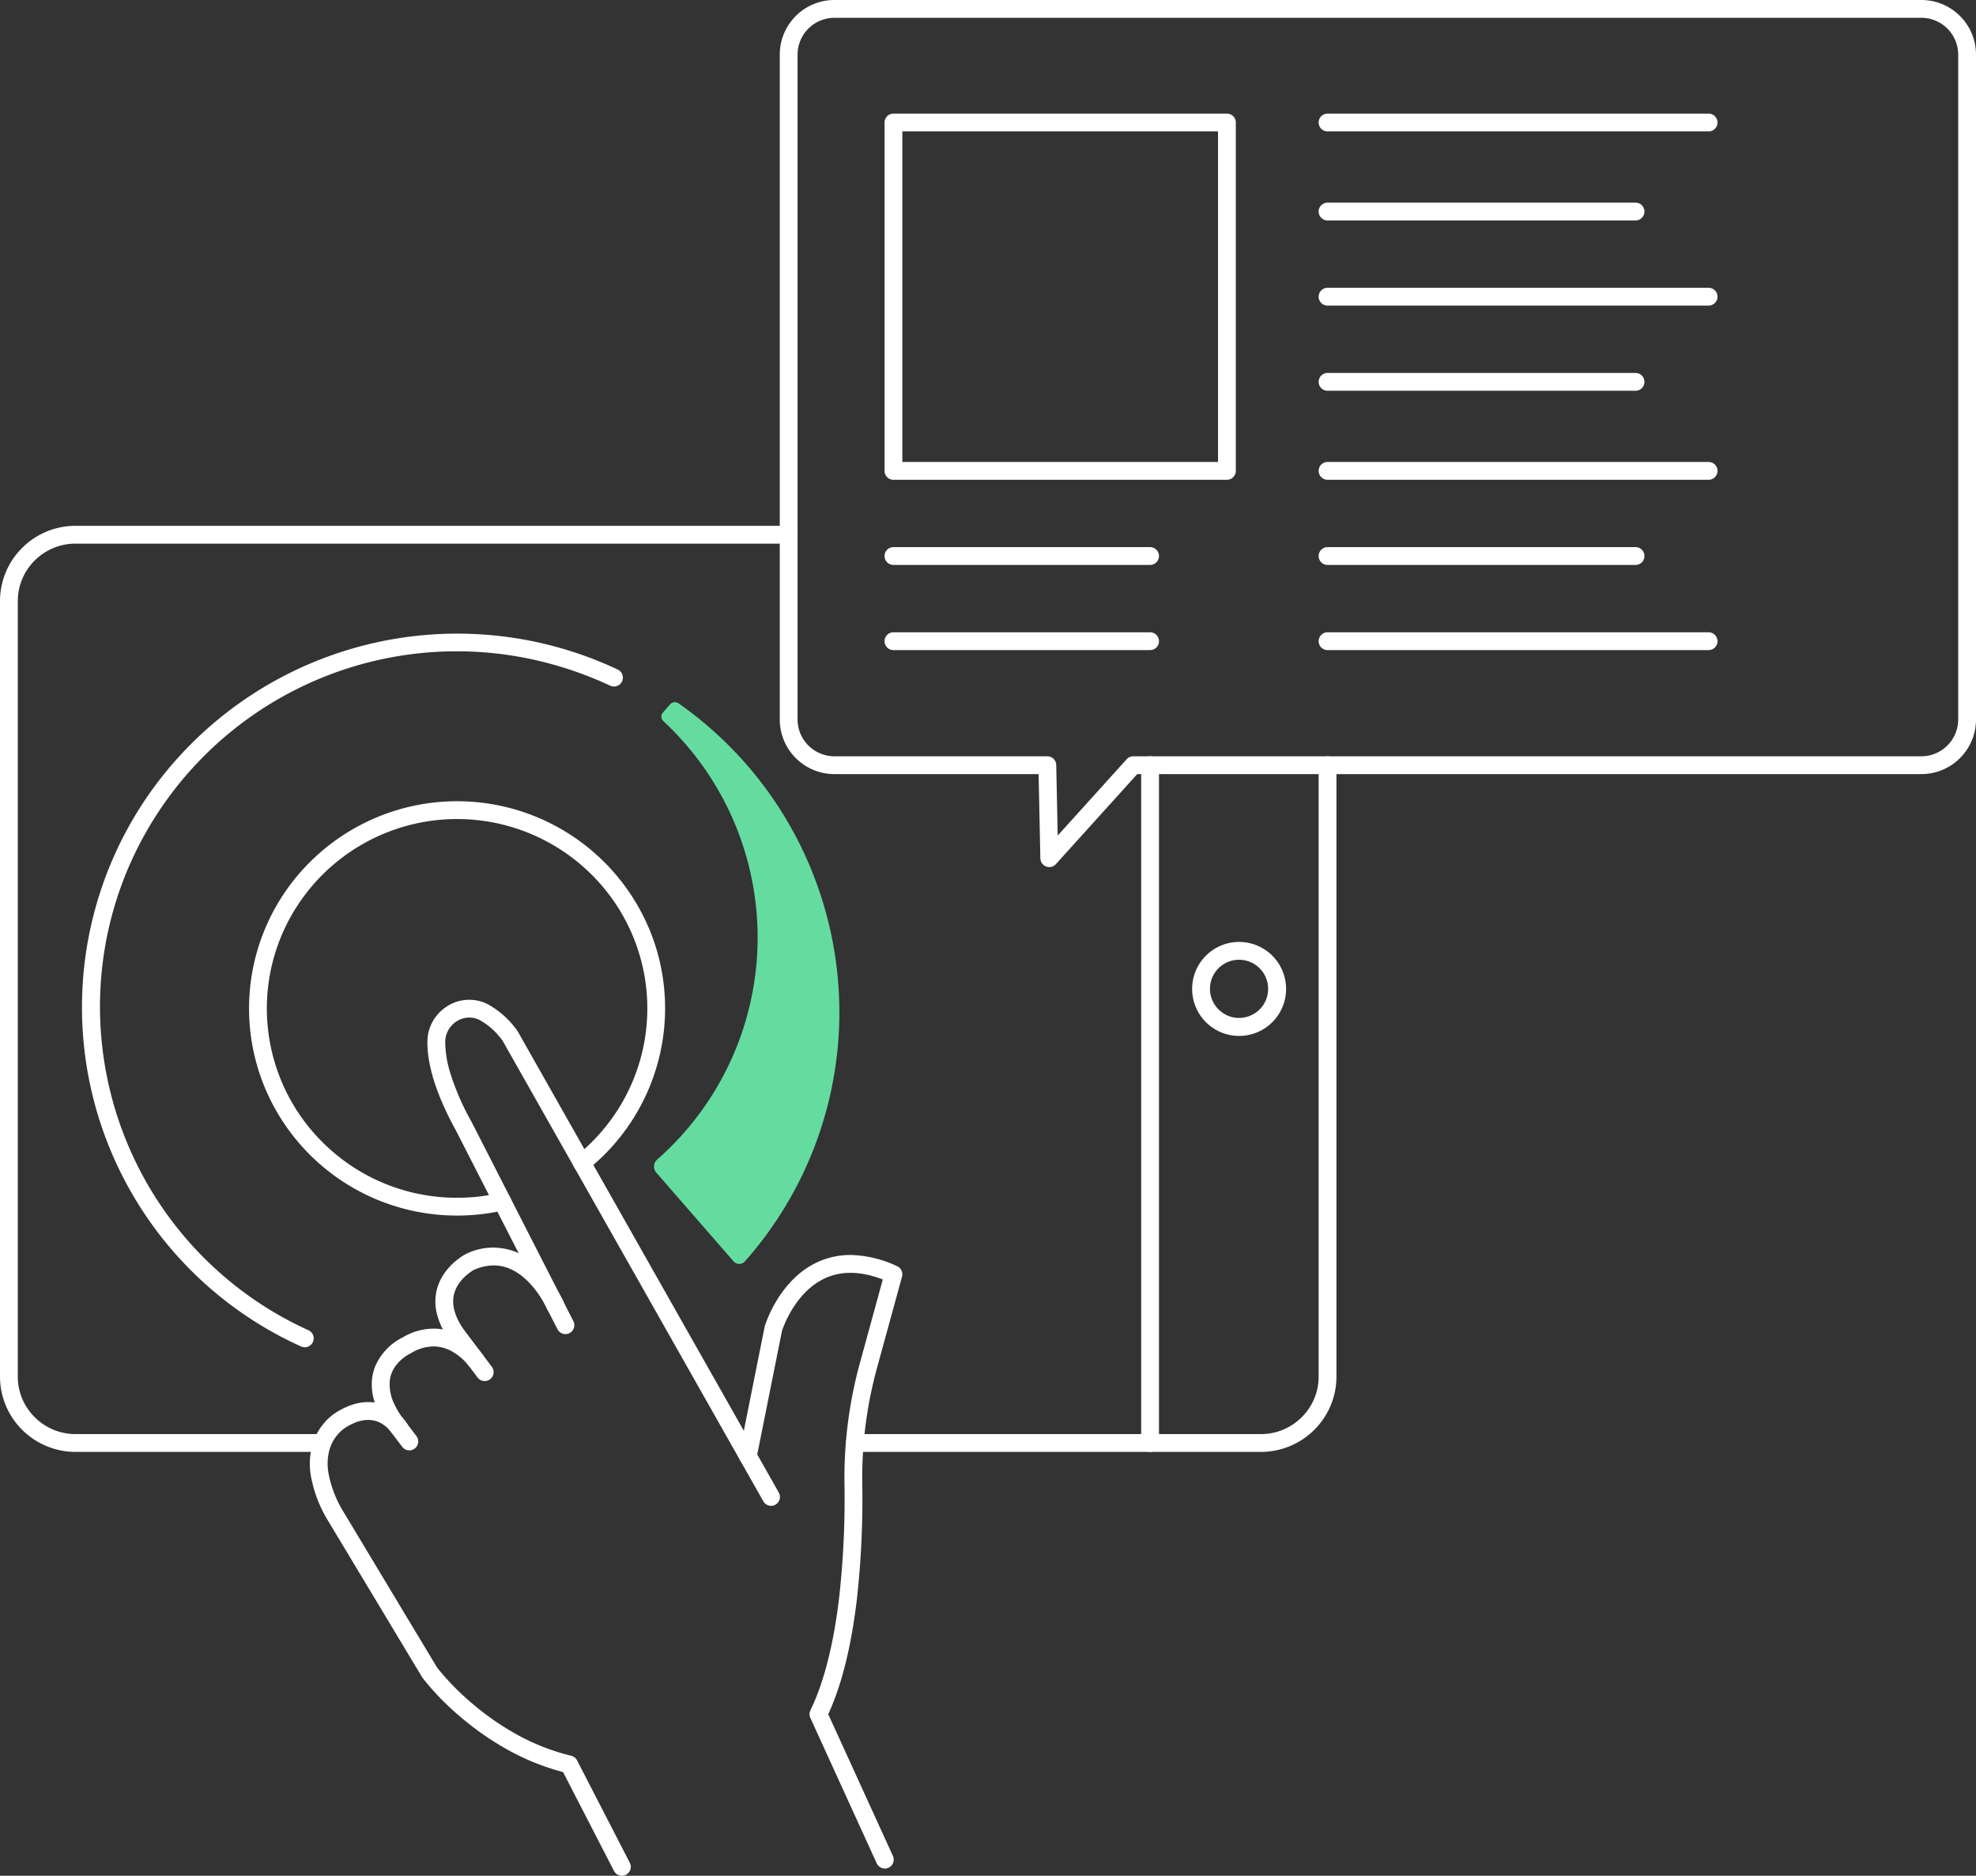 <svg xmlns="http://www.w3.org/2000/svg" width="510.6" height="484.6" viewBox="0 0 510.6 484.6">
  <rect x="0" y="0" width="510.6" height="484.6" fill="#333333" stroke="none"/>
  <g id="news-icn" transform="translate(1.15 1.15)">
    <path id="kalo-swoosh" d="M83.813,86.464l-1.856,2.13a1.584,1.584,0,0,0,.124,2.206,76.34,76.34,0,0,1-1.587,113.248,2.4,2.4,0,0,0-.248,3.385l19.972,22.928a1.951,1.951,0,0,0,2.919.026,97.02,97.02,0,0,0,24.421-64.4A97.538,97.538,0,0,0,86,86.2a1.649,1.649,0,0,0-2.182.269" transform="translate(88.185 94.353)" fill="#64dca0"/>
    <path id="Pfad_1095" data-name="Pfad 1095" d="M139.668,251.812a2.3,2.3,0,0,1-2-1.167L70.285,131.635a18.23,18.23,0,0,0-5.875-5.3,5.784,5.784,0,0,0-3.01-.661,6.337,6.337,0,0,0-5.932,6.2,28.038,28.038,0,0,0,1.325,8.176,65.606,65.606,0,0,0,5.5,12.6l.033.063L88.58,204.1a2.3,2.3,0,1,1-4.1,2.093l-26.24-51.343c-4.963-9.023-7.445-16.767-7.376-23.018a10.8,10.8,0,0,1,1.53-5.43,11.064,11.064,0,0,1,3.788-3.782,10.537,10.537,0,0,1,10.344-.362,22.774,22.774,0,0,1,7.629,6.9q.043.065.082.133l67.427,119.093a2.3,2.3,0,0,1-2,3.434Z" transform="translate(58.426 136.066)" fill="#fff"/>
    <path id="Pfad_1096" data-name="Pfad 1096" d="M64.585,185.845a2.3,2.3,0,0,1-1.839-.917l-7.414-9.85q-.031-.041-.059-.083a19.612,19.612,0,0,1-3.123-6.86,12.839,12.839,0,0,1,.063-5.914c1.542-6.085,7.263-9.076,7.506-9.2q.056-.029.113-.054a15.845,15.845,0,0,1,12.613-.544c8.283,3.246,12.49,12.878,12.665,13.286a2.3,2.3,0,0,1-4.227,1.814c-.069-.159-3.681-8.308-10.133-10.824a10.508,10.508,0,0,0-4.088-.728,12.94,12.94,0,0,0-4.881,1.164c-.454.253-4.164,2.422-5.116,6.25-.663,2.669.136,5.686,2.376,8.968l7.383,9.808a2.3,2.3,0,0,1-1.836,3.683Z" transform="translate(59.514 169.8)" fill="#fff"/>
    <path id="Pfad_1097" data-name="Pfad 1097" d="M53.8,192.728a2.3,2.3,0,0,1-1.835-.911l-3.306-4.364a24.386,24.386,0,0,1-2.977-4.882c-1.835-4.149-2.083-8.009-.737-11.473a14.937,14.937,0,0,1,7.179-7.576,15.622,15.622,0,0,1,8.528-2.238,14.662,14.662,0,0,1,6.732,2.038,19.242,19.242,0,0,1,5.694,5.117l-3.784,2.616,0,.007a14.734,14.734,0,0,0-4.346-3.832,10.042,10.042,0,0,0-4.59-1.355,11.2,11.2,0,0,0-6.024,1.679,1.918,1.918,0,0,1-.223.114,11,11,0,0,0-3.8,3.153,8,8,0,0,0-1.557,3.858,11.616,11.616,0,0,0,1.133,6.032,19.982,19.982,0,0,0,2.437,3.965l3.306,4.364a2.3,2.3,0,0,1-1.832,3.689Z" transform="translate(50.823 180.823)" fill="#fff"/>
    <path id="Pfad_1098" data-name="Pfad 1098" d="M117.2,292.626a2.3,2.3,0,0,1-2.046-1.247l-13.162-25.542a61.567,61.567,0,0,1-14.582-5.913,74.264,74.264,0,0,1-11.692-8.144,68.875,68.875,0,0,1-10-10.23q-.069-.092-.128-.19L40.857,200.23q-.022-.036-.042-.073a33.525,33.525,0,0,1-4.01-10.958,18.193,18.193,0,0,1,.5-8.214,15.105,15.105,0,0,1,4.035-6.474,12.94,12.94,0,0,1,2.688-1.987c5.986-3.478,10.538-2.33,13.306-.751a13.067,13.067,0,0,1,4.551,4.366l-3.972,2.321.008.014a8.7,8.7,0,0,0-3.005-2.782c-2.475-1.343-5.374-1.062-8.617.833-.053.031-.076.045-.128.07a8.738,8.738,0,0,0-1.812,1.395,10.371,10.371,0,0,0-2.692,4.456,13.749,13.749,0,0,0-.3,6.131,29.076,29.076,0,0,0,3.458,9.32L69.465,238.88a66.856,66.856,0,0,0,9.318,9.47,69.572,69.572,0,0,0,10.936,7.6,56.538,56.538,0,0,0,14.369,5.673A2.3,2.3,0,0,1,105.6,262.8l13.64,26.469a2.3,2.3,0,0,1-2.043,3.354Z" transform="translate(42.355 190.825)" fill="#fff"/>
    <path id="Pfad_1099" data-name="Pfad 1099" d="M126.475,310.774a2.3,2.3,0,0,1-2.094-1.345L107.224,271.85a2.3,2.3,0,0,1,.023-1.959c3.509-7.235,6.014-17.1,7.447-29.314a230.286,230.286,0,0,0,1.351-29.276,111.958,111.958,0,0,1,4-31.164l5.906-21.544c-5.6-2.161-10.594-2.28-14.854-.349a17.333,17.333,0,0,0-5.092,3.6,24.308,24.308,0,0,0-3.51,4.526,27.933,27.933,0,0,0-2.595,5.5L93.339,204.64a2.3,2.3,0,0,1-4.511-.9l6.584-32.9q.021-.106.052-.209a31.417,31.417,0,0,1,3.021-6.527,29.05,29.05,0,0,1,4.184-5.435,21.96,21.96,0,0,1,6.493-4.6,20.3,20.3,0,0,1,9.076-1.786,29.969,29.969,0,0,1,11.411,2.875,2.3,2.3,0,0,1,1.27,2.7l-6.44,23.492a107.361,107.361,0,0,0-3.836,29.885,231.628,231.628,0,0,1-1.382,29.875c-1.43,12.192-3.921,22.208-7.41,29.8l16.714,36.608a2.3,2.3,0,0,1-2.091,3.256Z" transform="translate(101.016 170.808)" fill="#fff"/>
    <path id="Pfad_1100" data-name="Pfad 1100" d="M66.362,260.674a2.292,2.292,0,0,1-.947-.205A96.142,96.142,0,0,1,25.4,118.824,97.245,97.245,0,0,1,147.214,85.578a2.3,2.3,0,1,1-1.941,4.17,95.334,95.334,0,0,0-19.186-6.581A92.332,92.332,0,0,0,20.7,137.006a91.041,91.041,0,0,0-5.375,17.235A91.808,91.808,0,0,0,67.312,256.278a2.3,2.3,0,0,1-.95,4.4Z" transform="translate(11.232 86.237)" fill="#fff"/>
    <path id="Pfad_1101" data-name="Pfad 1101" d="M163.389,222.858a2.3,2.3,0,0,1-2.3-2.252l-.456-21.77H107.894a14.118,14.118,0,0,1-14.145-14.09V12.936A14.114,14.114,0,0,1,107.892-1.15H388.716a14.114,14.114,0,0,1,14.141,14.086V184.75a14.114,14.114,0,0,1-14.141,14.086h-202.6L165.1,222.1A2.3,2.3,0,0,1,163.389,222.858ZM107.892,3.45a9.526,9.526,0,0,0-9.543,9.486v171.81a9.529,9.529,0,0,0,9.545,9.49h54.992a2.3,2.3,0,0,1,2.3,2.252l.382,18.229,17.821-19.723a2.3,2.3,0,0,1,1.707-.758H388.716a9.524,9.524,0,0,0,9.541-9.486V12.936a9.524,9.524,0,0,0-9.541-9.486Z" transform="translate(106.593 0)" fill="#fff"/>
    <path id="Pfad_1102" data-name="Pfad 1102" d="M209,271.016H104.1a2.3,2.3,0,1,1,0-4.6H209a14.9,14.9,0,0,0,10.579-4.36,14.734,14.734,0,0,0,4.377-10.513V93.605a2.3,2.3,0,1,1,4.6,0V251.543a19.378,19.378,0,0,1-5.732,13.773,19.544,19.544,0,0,1-13.824,5.7Z" transform="translate(115.634 102.931)" fill="#fff"/>
    <path id="Pfad_1103" data-name="Pfad 1103" d="M82.073,302.383H18.4A19.56,19.56,0,0,1,.389,290.495a19.286,19.286,0,0,1-1.539-7.584V82.6A19.377,19.377,0,0,1,4.58,68.829,19.538,19.538,0,0,1,18.4,63.13H202.644a2.3,2.3,0,1,1,0,4.6H18.4A14.894,14.894,0,0,0,7.826,72.09,14.733,14.733,0,0,0,3.45,82.6v200.31a14.736,14.736,0,0,0,4.376,10.513,14.893,14.893,0,0,0,10.576,4.36H82.073a2.3,2.3,0,1,1,0,4.6Z" transform="translate(0 71.563)" fill="#fff"/>
    <path id="Linie_228" data-name="Linie 228" d="M0,177.411a2.3,2.3,0,0,1-2.3-2.3V0A2.3,2.3,0,0,1,0-2.3,2.3,2.3,0,0,1,2.3,0V175.111A2.3,2.3,0,0,1,0,177.411Z" transform="translate(296.031 196.536)" fill="#fff"/>
    <path id="Pfad_1104" data-name="Pfad 1104" d="M156.1,114a12.139,12.139,0,1,1-8.6,3.546A12.106,12.106,0,0,1,156.1,114Zm0,19.633a7.516,7.516,0,1,0-7.56-7.516A7.548,7.548,0,0,0,156.1,133.636Z" transform="translate(162.965 128.201)" fill="#fff"/>
    <path id="Pfad_1105" data-name="Pfad 1105" d="M82.912,203.823a53.77,53.77,0,0,1-49.52-32.674A53.3,53.3,0,0,1,44.912,112.48a53.843,53.843,0,0,1,87.52,17.006,52.966,52.966,0,0,1,4.226,20.831A53.452,53.452,0,0,1,116.611,192a2.3,2.3,0,1,1-2.879-3.588,49.153,49.153,0,0,0,13.356-16.64,48.7,48.7,0,0,0-9.421-56.031,49.243,49.243,0,0,0-80.041,15.545A48.706,48.706,0,0,0,48.157,184.9a49.106,49.106,0,0,0,34.755,14.328,49.685,49.685,0,0,0,11.15-1.264,2.3,2.3,0,1,1,1.034,4.482A54.291,54.291,0,0,1,82.912,203.823Z" transform="translate(34.052 109.064)" fill="#fff"/>
    <path id="Linie_229" data-name="Linie 229" d="M98.464,2.3H0A2.3,2.3,0,0,1-2.3,0,2.3,2.3,0,0,1,0-2.3H98.464a2.3,2.3,0,0,1,2.3,2.3A2.3,2.3,0,0,1,98.464,2.3Z" transform="translate(341.89 30.5)" fill="#fff"/>
    <path id="Linie_230" data-name="Linie 230" d="M79.587,2.3H0A2.3,2.3,0,0,1-2.3,0,2.3,2.3,0,0,1,0-2.3H79.587a2.3,2.3,0,0,1,2.3,2.3A2.3,2.3,0,0,1,79.587,2.3Z" transform="translate(341.89 97.5)" fill="#fff"/>
    <path id="Linie_231" data-name="Linie 231" d="M98.464,2.3H0A2.3,2.3,0,0,1-2.3,0,2.3,2.3,0,0,1,0-2.3H98.464a2.3,2.3,0,0,1,2.3,2.3A2.3,2.3,0,0,1,98.464,2.3Z" transform="translate(341.89 75.5)" fill="#fff"/>
    <path id="Linie_232" data-name="Linie 232" d="M79.587,2.3H0A2.3,2.3,0,0,1-2.3,0,2.3,2.3,0,0,1,0-2.3H79.587a2.3,2.3,0,0,1,2.3,2.3A2.3,2.3,0,0,1,79.587,2.3Z" transform="translate(341.89 53.5)" fill="#fff"/>
    <path id="Linie_233" data-name="Linie 233" d="M98.464,2.3H0A2.3,2.3,0,0,1-2.3,0,2.3,2.3,0,0,1,0-2.3H98.464a2.3,2.3,0,0,1,2.3,2.3A2.3,2.3,0,0,1,98.464,2.3Z" transform="translate(341.89 120.5)" fill="#fff"/>
    <path id="Linie_235" data-name="Linie 235" d="M98.464,2.3H0A2.3,2.3,0,0,1-2.3,0,2.3,2.3,0,0,1,0-2.3H98.464a2.3,2.3,0,0,1,2.3,2.3A2.3,2.3,0,0,1,98.464,2.3Z" transform="translate(341.89 164.5)" fill="#fff"/>
    <path id="Linie_236" data-name="Linie 236" d="M79.587,2.3H0A2.3,2.3,0,0,1-2.3,0,2.3,2.3,0,0,1,0-2.3H79.587a2.3,2.3,0,0,1,2.3,2.3A2.3,2.3,0,0,1,79.587,2.3Z" transform="translate(341.89 142.5)" fill="#fff"/>
    <path id="Linie_239" data-name="Linie 239" d="M66.313,2.3H0A2.3,2.3,0,0,1-2.3,0,2.3,2.3,0,0,1,0-2.3H66.313a2.3,2.3,0,0,1,2.3,2.3A2.3,2.3,0,0,1,66.313,2.3Z" transform="translate(229.718 142.5)" fill="#fff"/>
    <path id="Linie_240" data-name="Linie 240" d="M66.313,2.3H0A2.3,2.3,0,0,1-2.3,0,2.3,2.3,0,0,1,0-2.3H66.313a2.3,2.3,0,0,1,2.3,2.3A2.3,2.3,0,0,1,66.313,2.3Z" transform="translate(229.718 164.5)" fill="#fff"/>
    <path id="Rechteck_767" data-name="Rechteck 767" d="M0-2.3H86.168a2.3,2.3,0,0,1,2.3,2.3V90a2.3,2.3,0,0,1-2.3,2.3H0A2.3,2.3,0,0,1-2.3,90V0A2.3,2.3,0,0,1,0-2.3ZM83.868,2.3H2.3V87.7H83.868Z" transform="translate(229.718 30.5)" fill="#fff"/>
  </g>
</svg>
